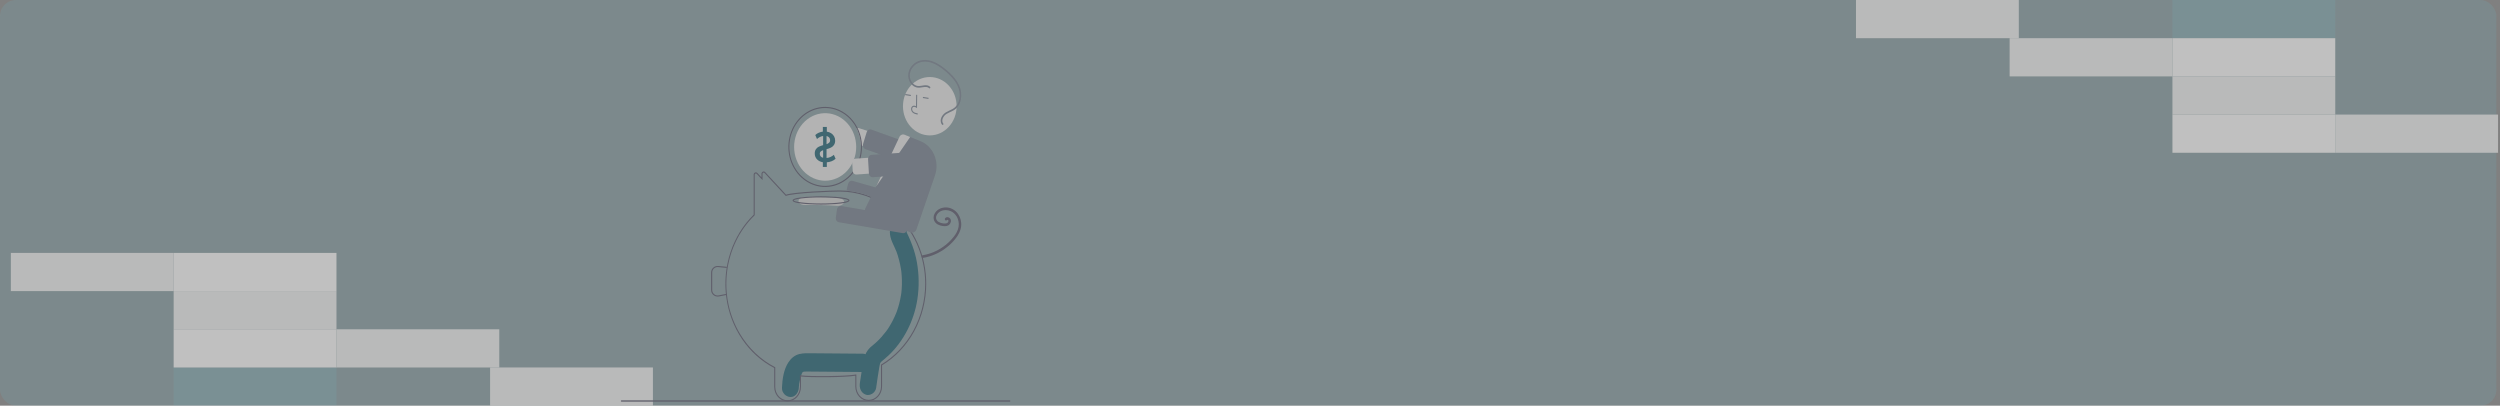 <svg width="1251" height="203" viewBox="0 0 1251 203" fill="none" xmlns="http://www.w3.org/2000/svg">
<rect x="0" y="0" width="1251" height="203" fill="#808080" stroke="none"/>
<g opacity="0.5">
<rect y="1.52588e-05" width="1249.19" height="203" rx="8" fill="#68C3D4" fill-opacity="0.29"/>
<rect x="86.9" y="203" width="19.111" height="81.469" transform="rotate(-90 86.9 203)" fill="#68C3D4" fill-opacity="0.29"/>
<rect x="86.9" y="183.889" width="19.111" height="81.469" transform="rotate(-90 86.9 183.889)" fill="white"/>
<rect x="168.369" y="183.889" width="19.111" height="81.469" transform="rotate(-90 168.369 183.889)" fill="white" fill-opacity="0.9"/>
<rect x="86.9" y="164.778" width="19.111" height="81.469" transform="rotate(-90 86.9 164.778)" fill="white" fill-opacity="0.9"/>
<rect x="86.9" y="145.667" width="19.111" height="81.469" transform="rotate(-90 86.9 145.667)" fill="white"/>
<rect x="5.431" y="145.667" width="19.111" height="81.469" transform="rotate(-90 5.431 145.667)" fill="white" fill-opacity="0.9"/>
<rect x="245.249" y="203" width="19.111" height="81.469" transform="rotate(-90 245.249 203)" fill="white" fill-opacity="0.9"/>
<rect x="1168.56" width="19.111" height="81.469" transform="rotate(90 1168.56 0)" fill="#68C3D4" fill-opacity="0.29"/>
<rect x="1168.56" y="19.111" width="19.111" height="81.469" transform="rotate(90 1168.56 19.111)" fill="white"/>
<rect x="1087.09" y="19.111" width="19.111" height="81.469" transform="rotate(90 1087.09 19.111)" fill="white" fill-opacity="0.9"/>
<rect x="1168.56" y="38.222" width="19.111" height="81.469" transform="rotate(90 1168.56 38.222)" fill="white" fill-opacity="0.9"/>
<rect x="1168.56" y="57.333" width="19.111" height="81.469" transform="rotate(90 1168.56 57.333)" fill="white"/>
<rect x="1250.03" y="57.333" width="19.111" height="81.469" transform="rotate(90 1250.03 57.333)" fill="white" fill-opacity="0.9"/>
<rect x="1010.21" y="-7.62939e-06" width="19.111" height="81.469" transform="rotate(90 1010.21 -7.62939e-06)" fill="white" fill-opacity="0.9"/>
<path d="M394.537 181.28C395.885 179.226 397.71 177.723 400.004 177.161C402.004 176.671 404.061 176.754 406.094 176.771L431.805 176.987C434.007 177.006 436.118 179.081 436.016 181.569C435.914 184.035 434.165 186.17 431.805 186.15C424.273 186.087 416.742 186.024 409.211 185.961C407.435 185.946 405.658 185.911 403.883 185.917C403.484 185.919 403.087 185.942 402.689 185.946C402.592 185.948 402.522 185.947 402.473 185.944C402.461 185.949 402.45 185.952 402.434 185.957C402.227 186.019 402.013 186.062 401.804 186.121C401.878 186.123 401.669 186.265 401.564 186.313C401.549 186.344 401.519 186.399 401.467 186.483C401.396 186.63 401.184 187.073 401.175 187.059C400.857 187.935 400.594 188.834 400.389 189.749C399.9 191.767 399.792 192.188 399.722 194.082C399.633 196.473 397.849 198.777 395.511 198.663C393.306 198.556 391.205 196.647 391.3 194.082C391.461 189.759 392.158 184.904 394.537 181.28Z" fill="#004D61"/>
<path d="M430.294 191.618C430.777 188.434 431.25 185.248 431.743 182.066C432.242 178.838 433.262 175.881 435.571 173.763C436.188 173.197 436.828 172.668 437.47 172.141C437.696 171.956 437.922 171.77 438.145 171.581C438.158 171.57 438.167 171.563 438.179 171.553C438.203 171.53 438.233 171.503 438.272 171.466C439.234 170.58 440.164 169.654 441.05 168.671C441.837 167.797 442.589 166.886 443.307 165.937C443.486 165.701 443.663 165.462 443.838 165.22C443.868 165.179 444.03 164.951 444.137 164.803C444.236 164.654 444.417 164.385 444.448 164.339C444.652 164.024 444.852 163.707 445.049 163.387C446.391 161.201 447.552 158.89 448.52 156.482C448.616 156.243 448.71 156.003 448.801 155.761C448.826 155.687 448.857 155.593 448.9 155.467C449.095 154.883 449.289 154.3 449.468 153.709C449.847 152.455 450.172 151.182 450.445 149.891C450.58 149.253 450.701 148.612 450.809 147.968C450.865 147.637 450.917 147.305 450.965 146.972C450.973 146.917 451.021 146.558 451.048 146.355C451.069 146.151 451.107 145.79 451.112 145.735C451.143 145.399 451.171 145.064 451.195 144.728C451.248 143.972 451.285 143.215 451.304 142.456C451.336 141.108 451.314 139.76 451.237 138.412C451.194 137.655 451.131 136.9 451.055 136.146C451.05 136.1 451.047 136.063 451.043 136.03C451.039 135.996 451.033 135.958 451.027 135.91C450.97 135.493 450.91 135.077 450.844 134.663C450.591 133.088 450.263 131.528 449.86 129.991C449.669 129.264 449.462 128.543 449.238 127.828C449.138 127.51 449.035 127.194 448.929 126.879C448.936 126.899 448.618 126.015 448.614 125.986C447.352 122.742 445.288 119.784 445.285 116.099C445.283 113.604 447.223 111.214 449.496 111.329C450.629 111.376 451.701 111.899 452.487 112.789C453.272 113.678 453.71 114.865 453.707 116.099C453.707 116.155 453.707 116.203 453.707 116.249C453.728 116.327 453.746 116.392 453.762 116.449C454.008 117.031 454.31 117.584 454.58 118.151C455.319 119.704 455.951 121.308 456.55 122.936C457.532 125.586 458.284 128.33 458.795 131.133C459.907 137.274 459.993 143.583 459.05 149.757C457.417 160.585 452.033 170.95 444.548 177.917C443.898 178.521 443.233 179.106 442.561 179.678C442.283 179.915 442.003 180.147 441.721 180.378C441.588 180.488 441.037 180.961 441.279 180.731C440.757 181.216 440.538 181.46 440.404 181.817C440.384 181.899 440.358 182.011 440.322 182.163C440.228 182.566 440.138 182.967 440.063 183.375C439.412 186.941 438.959 190.566 438.415 194.154C438.041 196.62 435.251 198.225 433.235 197.486C430.888 196.626 429.893 194.26 430.294 191.618Z" fill="#004D61"/>
<path d="M394.111 200.866C395.88 200.871 397.578 200.113 398.833 198.757C400.088 197.402 400.798 195.56 400.806 193.636V188.41C405.836 189.022 423.057 188.88 427.993 188.017V193.427C428.006 195.349 428.718 197.188 429.972 198.543C431.226 199.897 432.921 200.657 434.688 200.657C436.455 200.657 438.151 199.897 439.405 198.543C440.659 197.188 441.371 195.349 441.384 193.427V182.806C448.07 178.764 453.643 172.855 457.53 165.688C461.416 158.521 463.474 150.355 463.491 142.033C463.491 127.764 457.548 114.454 447.185 105.514C440.447 99.682 432.26 96.174 423.677 95.442C422.512 95.343 421.339 95.293 420.192 95.293C416.152 95.293 397.922 95.972 393.349 97.403L382.919 86.144C382.766 85.976 382.57 85.862 382.357 85.815C382.144 85.769 381.922 85.793 381.722 85.884C381.519 85.972 381.346 86.124 381.225 86.32C381.104 86.517 381.04 86.749 381.042 86.985V88.776L379.011 86.587C378.858 86.419 378.662 86.305 378.449 86.259C378.236 86.212 378.015 86.236 377.814 86.327C377.612 86.415 377.438 86.567 377.317 86.763C377.195 86.96 377.131 87.192 377.133 87.429V107.435C371.9 112.568 367.911 119.027 365.521 126.238C363.13 133.45 362.412 141.191 363.428 148.777C364.445 156.363 367.167 163.559 371.351 169.727C375.535 175.895 381.053 180.845 387.416 184.138V193.636C387.425 195.56 388.134 197.402 389.389 198.757C390.645 200.113 392.343 200.871 394.111 200.866ZM400.28 187.76V193.636C400.267 195.407 399.611 197.1 398.456 198.347C397.3 199.594 395.739 200.293 394.111 200.293C392.484 200.293 390.922 199.594 389.767 198.347C388.611 197.1 387.955 195.407 387.942 193.636V183.776L387.792 183.699C380.652 180.012 374.592 174.246 370.282 167.038C364.791 157.841 362.507 146.809 363.845 135.939C365.182 125.068 370.051 115.078 377.572 107.776L377.66 107.69V87.429C377.658 87.306 377.691 87.185 377.754 87.083C377.817 86.981 377.907 86.902 378.013 86.858C378.118 86.809 378.234 86.796 378.345 86.82C378.457 86.844 378.56 86.905 378.639 86.993L381.568 90.149V86.985C381.566 86.862 381.599 86.742 381.662 86.639C381.725 86.537 381.816 86.459 381.921 86.414C382.026 86.365 382.142 86.352 382.254 86.377C382.366 86.401 382.469 86.462 382.549 86.55L393.201 98.051L393.353 98C397.605 96.552 416.121 95.865 420.192 95.865C421.326 95.865 422.484 95.915 423.635 96.013C432.115 96.737 440.202 100.201 446.858 105.963C457.094 114.793 462.965 127.94 462.965 142.033C462.947 150.281 460.9 158.373 457.037 165.47C453.173 172.566 447.633 178.407 440.993 182.387L440.857 182.468V193.427C440.844 195.197 440.188 196.89 439.033 198.137C437.877 199.384 436.316 200.083 434.688 200.083C433.061 200.083 431.5 199.384 430.344 198.137C429.189 196.89 428.533 195.197 428.519 193.427V187.332L428.208 187.395C423.771 188.304 405.092 188.447 400.578 187.802L400.28 187.76Z" fill="#3F3D56"/>
<path d="M429.791 64.109L458.935 73.639C459.862 73.943 460.64 74.635 461.099 75.563C461.557 76.492 461.658 77.579 461.379 78.588C461.1 79.597 460.465 80.445 459.613 80.944C458.76 81.444 457.76 81.555 456.833 81.253L431.328 72.911L430.793 72.737C430.685 69.741 429.938 66.814 428.612 64.186C428.778 64.105 428.956 64.055 429.138 64.037C429.358 64.014 429.58 64.039 429.791 64.109Z" fill="#E6E6E6"/>
<path d="M457.337 83.284C457.724 83.283 458.1 83.15 458.414 82.903C458.727 82.657 458.962 82.309 459.084 81.91L460.906 75.926C460.982 75.676 461.012 75.412 460.995 75.15C460.977 74.887 460.912 74.631 460.804 74.396C460.695 74.161 460.545 73.951 460.362 73.779C460.179 73.607 459.966 73.476 459.737 73.393L436.016 64.84C435.786 64.757 435.544 64.724 435.303 64.743C435.061 64.762 434.826 64.833 434.61 64.951C434.393 65.069 434.201 65.232 434.042 65.431C433.884 65.631 433.764 65.862 433.688 66.112L431.865 72.095C431.713 72.587 431.744 73.124 431.95 73.592C432.156 74.061 432.521 74.423 432.969 74.603C432.991 74.612 433.013 74.621 433.035 74.629L456.755 83.182C456.943 83.25 457.139 83.284 457.337 83.284Z" fill="#637081"/>
<path d="M412.913 53.483C417.7 53.485 422.299 55.514 425.736 59.14C429.173 62.766 431.179 67.705 431.328 72.911C431.333 73.115 431.336 73.321 431.336 73.527C431.336 77.492 430.255 81.367 428.231 84.663C426.206 87.959 423.329 90.529 419.963 92.046C416.597 93.563 412.892 93.96 409.319 93.186C405.745 92.413 402.462 90.504 399.886 87.701C397.31 84.897 395.555 81.326 394.844 77.438C394.133 73.549 394.498 69.519 395.892 65.856C397.287 62.194 399.648 59.063 402.678 56.861C405.707 54.658 409.269 53.483 412.913 53.483ZM412.913 92.999C417.658 92.993 422.207 90.94 425.562 87.29C428.917 83.639 430.804 78.69 430.809 73.527C430.809 73.261 430.804 72.997 430.793 72.737C430.651 68.923 429.481 65.238 427.429 62.141C425.378 59.045 422.535 56.673 419.254 55.32C415.973 53.967 412.399 53.694 408.976 54.533C405.554 55.373 402.433 57.289 400.003 60.042C397.573 62.796 395.941 66.266 395.309 70.021C394.677 73.776 395.074 77.65 396.449 81.162C397.825 84.673 400.119 87.668 403.046 89.772C405.973 91.877 409.404 92.999 412.913 92.999Z" fill="#3F3D56"/>
<path d="M397.385 73.527C397.385 78.008 399.021 82.305 401.933 85.473C404.845 88.642 408.795 90.422 412.913 90.422C417.031 90.422 420.98 88.642 423.892 85.473C426.804 82.305 428.44 78.008 428.44 73.527C428.44 72.992 428.417 72.465 428.372 71.944C427.998 67.619 426.107 63.618 423.093 60.77C420.079 57.922 416.172 56.447 412.184 56.651C408.197 56.855 404.434 58.722 401.678 61.864C398.923 65.007 397.385 69.184 397.385 73.527Z" fill="#E6E6E6"/>
<path d="M408.289 74.65C408.665 74.111 409.16 73.685 409.728 73.41C410.429 73.088 411.152 72.83 411.892 72.636V68.038C410.755 68.224 409.69 68.753 408.815 69.564L407.957 67.574C408.451 67.096 409.017 66.715 409.631 66.449C410.311 66.149 411.026 65.949 411.755 65.856V63.525H413.742V65.879C414.509 65.972 415.249 66.243 415.913 66.672C416.513 67.058 417.017 67.597 417.384 68.241C417.734 68.87 417.916 69.593 417.908 70.329C417.942 71.125 417.73 71.912 417.305 72.562C416.914 73.125 416.398 73.57 415.805 73.856C415.093 74.187 414.357 74.452 413.605 74.65V79.056C414.946 78.946 416.224 78.392 417.266 77.467L418.124 79.46C417.541 79.984 416.878 80.393 416.166 80.669C415.385 80.973 414.569 81.158 413.742 81.218V83.529H411.755V81.175C410.651 81.044 409.616 80.528 408.805 79.704C408.447 79.331 408.165 78.881 407.975 78.383C407.786 77.885 407.694 77.35 407.704 76.811C407.671 76.04 407.877 75.279 408.289 74.65ZM413.605 72.15C414.089 71.99 414.539 71.727 414.929 71.377C415.083 71.227 415.205 71.042 415.286 70.835C415.367 70.628 415.405 70.404 415.397 70.18C415.412 69.67 415.239 69.174 414.918 68.802C414.562 68.412 414.103 68.153 413.605 68.061V72.15ZM410.644 78.243C410.98 78.618 411.417 78.866 411.892 78.951V75.159C411.438 75.292 411.014 75.522 410.644 75.838C410.504 75.968 410.393 76.131 410.318 76.314C410.244 76.498 410.209 76.697 410.215 76.897C410.197 77.389 410.35 77.87 410.644 78.243Z" fill="#004D61"/>
<path d="M456.491 107.535C456.897 107.534 457.293 107.388 457.615 107.117C457.937 106.847 458.169 106.469 458.274 106.041L459.266 101.955C459.39 101.442 459.322 100.895 459.077 100.436C458.831 99.977 458.428 99.643 457.957 99.507L426.654 90.507C426.181 90.373 425.679 90.448 425.257 90.715C424.836 90.983 424.529 91.421 424.403 91.934L423.563 95.396L423.72 95.409C431.748 96.089 439.43 99.256 445.856 104.536L445.901 104.56L456.023 107.469C456.176 107.513 456.333 107.535 456.491 107.535Z" fill="#637081"/>
<path d="M461.675 127.719C465.347 127.128 468.859 125.684 471.971 123.483C473.513 122.393 474.941 121.123 476.228 119.695C477.499 118.285 478.714 116.682 479.343 114.804C479.949 113.067 479.918 111.143 479.256 109.43C478.604 107.727 477.357 106.376 475.79 105.671C474.214 104.987 472.31 104.914 470.775 105.663C470.044 106.012 469.412 106.566 468.943 107.269C468.724 107.592 468.563 107.957 468.466 108.345C468.376 108.696 468.368 109.066 468.442 109.421C468.532 109.776 468.691 110.106 468.908 110.388C469.124 110.671 469.394 110.9 469.699 111.06C470.369 111.434 471.096 111.675 471.844 111.772C472.597 111.883 473.678 111.985 474.283 111.328C474.408 111.198 474.506 111.04 474.571 110.866C474.616 110.733 474.632 110.59 474.616 110.449C474.625 110.511 474.58 110.314 474.582 110.322C474.592 110.351 474.633 110.422 474.574 110.313C474.556 110.277 474.536 110.242 474.513 110.209C474.533 110.237 474.577 110.284 474.499 110.203C474.434 110.126 474.35 110.07 474.258 110.041C474.222 110.03 474.185 110.021 474.148 110.01C474.055 109.982 474.241 110.011 474.146 110.008C474.109 110.007 474.072 110.008 474.035 110.006C473.942 110.001 474.127 109.978 474.038 110.003C474.003 110.012 473.969 110.022 473.935 110.033C473.861 110.059 473.987 109.974 473.937 110.037C473.878 110.112 473.999 109.965 473.932 110.037C473.899 110.073 473.867 110.11 473.838 110.15C473.722 110.275 473.565 110.345 473.402 110.345C473.238 110.345 473.082 110.275 472.965 110.15C472.853 110.022 472.791 109.852 472.791 109.675C472.791 109.499 472.853 109.329 472.965 109.201C473.574 108.38 474.775 108.583 475.391 109.276C476.175 110.161 475.865 111.562 475.101 112.334C474.237 113.208 473.013 113.268 471.901 113.122C470.962 113.024 470.046 112.742 469.199 112.291C468.357 111.841 467.698 111.066 467.35 110.118C467.193 109.612 467.137 109.075 467.185 108.544C467.233 108.012 467.384 107.498 467.628 107.034C468.61 105.027 470.642 103.997 472.651 103.819C473.685 103.731 474.725 103.867 475.711 104.219C476.697 104.571 477.608 105.132 478.393 105.87C479.906 107.352 480.838 109.41 480.996 111.619C481.171 113.908 480.354 116.132 479.164 117.98C477.918 119.857 476.431 121.53 474.748 122.949C471.458 125.806 467.6 127.786 463.481 128.73C462.991 128.84 462.498 128.935 462.003 129.013C461.845 129.055 461.679 129.029 461.538 128.942C461.397 128.855 461.292 128.713 461.244 128.544C461.202 128.373 461.223 128.19 461.304 128.035C461.385 127.881 461.518 127.767 461.675 127.719L461.675 127.719Z" fill="#3F3D56"/>
<path d="M402.884 98.546C408.264 98.464 413.627 98.612 418.973 98.992C420.801 99.122 422.382 99.825 422.382 101.006C422.382 101.993 420.813 103.15 418.973 103.019C413.63 102.64 408.267 102.491 402.884 102.574C398.496 102.641 398.499 98.614 402.884 98.546Z" fill="#CCCCCC"/>
<path d="M410.836 102.374C411.417 102.374 425.076 102.351 425.076 100.298C425.076 98.246 411.417 98.222 410.836 98.222C410.255 98.222 396.596 98.246 396.596 100.298C396.596 102.351 410.255 102.374 410.836 102.374ZM424.541 100.298C424.168 100.92 419.147 101.802 410.836 101.802C402.525 101.802 397.504 100.92 397.13 100.298C397.504 99.676 402.525 98.794 410.836 98.794C419.147 98.794 424.168 99.676 424.541 100.298V100.298Z" fill="#3F3D56"/>
<path d="M452.033 116.688C452.471 116.687 452.895 116.515 453.228 116.205C453.561 115.894 453.781 115.465 453.85 114.994L454.451 110.818C454.526 110.293 454.407 109.757 454.119 109.328C453.831 108.898 453.399 108.611 452.916 108.528L420.931 103.075C420.449 102.993 419.956 103.123 419.561 103.436C419.167 103.749 418.902 104.22 418.826 104.745L418.225 108.921C418.15 109.446 418.269 109.982 418.557 110.411C418.845 110.841 419.277 111.128 419.76 111.211L451.745 116.664C451.84 116.68 451.936 116.688 452.033 116.688Z" fill="#637081"/>
<path d="M465.27 67.756C457.857 67.756 451.847 61.218 451.847 53.153C451.847 45.087 457.857 38.549 465.27 38.549C472.683 38.549 478.692 45.087 478.692 53.153C478.692 61.218 472.683 67.756 465.27 67.756Z" fill="#E6E6E6"/>
<path d="M457.67 56.931C457.241 56.768 456.849 56.507 456.521 56.165C456.304 55.921 456.138 55.629 456.035 55.308C455.933 54.987 455.896 54.646 455.928 54.309C455.946 54.068 456.015 53.835 456.13 53.628C456.244 53.421 456.401 53.246 456.589 53.116C457.074 52.791 457.716 52.803 458.364 53.13L458.439 47.43L458.965 47.438L458.878 54.139L458.477 53.854C458.012 53.523 457.345 53.283 456.864 53.604C456.746 53.689 456.647 53.803 456.575 53.936C456.503 54.07 456.46 54.22 456.451 54.374C456.428 54.626 456.456 54.88 456.532 55.118C456.609 55.357 456.731 55.575 456.892 55.758C457.462 56.374 458.307 56.581 459.271 56.769L459.177 57.333C458.665 57.248 458.161 57.114 457.67 56.931Z" fill="#637081"/>
<path d="M453.019 47.029L455.822 47.491L455.743 48.058L452.94 47.596L453.019 47.029Z" fill="#637081"/>
<path d="M461.867 48.487L464.67 48.949L464.591 49.515L461.788 49.053L461.867 48.487Z" fill="#637081"/>
<path d="M456.4 116.433C456.882 116.432 457.353 116.271 457.75 115.971C458.146 115.672 458.45 115.248 458.619 114.756L467.874 87.791C469.005 84.484 468.884 80.824 467.538 77.614C466.192 74.403 463.73 71.905 460.693 70.667L453.168 67.61C452.877 67.491 452.567 67.436 452.257 67.448C451.946 67.459 451.641 67.538 451.358 67.678C451.076 67.815 450.822 68.012 450.611 68.257C450.399 68.503 450.235 68.791 450.127 69.106L432.985 104.322C432.873 104.64 432.821 104.978 432.83 105.318C432.84 105.658 432.911 105.992 433.039 106.302C433.168 106.611 433.351 106.89 433.58 107.123C433.808 107.355 434.076 107.536 434.368 107.655L455.572 116.269C455.836 116.377 456.117 116.433 456.4 116.433Z" fill="#637081"/>
<path d="M455.451 68.537L438.442 93.285L449.951 68.797C450.046 68.511 450.192 68.249 450.381 68.025C450.569 67.8 450.796 67.618 451.049 67.49C451.302 67.361 451.576 67.287 451.855 67.273C452.134 67.26 452.413 67.306 452.675 67.409L455.451 68.537Z" fill="#E6E6E6"/>
<path d="M428.519 87.332L458.889 85.204C459.368 85.17 459.836 85.034 460.266 84.804C460.697 84.573 461.081 84.253 461.398 83.861C461.715 83.469 461.957 83.013 462.112 82.519C462.267 82.025 462.33 81.503 462.3 80.982C462.269 80.461 462.144 79.952 461.932 79.484C461.721 79.015 461.426 78.597 461.066 78.252C460.706 77.908 460.286 77.644 459.832 77.475C459.378 77.307 458.898 77.238 458.42 77.271L428.05 79.4C427.825 79.415 427.606 79.479 427.405 79.587C427.203 79.695 427.023 79.844 426.875 80.028C426.726 80.212 426.613 80.425 426.54 80.657C426.468 80.888 426.438 81.133 426.452 81.376L426.702 85.594C426.731 86.087 426.939 86.547 427.28 86.873C427.621 87.198 428.066 87.364 428.519 87.332Z" fill="#E6E6E6"/>
<path d="M436.635 88.696C436.675 88.696 436.715 88.695 436.755 88.692L461.693 86.945C461.935 86.928 462.171 86.859 462.388 86.743C462.605 86.627 462.799 86.465 462.959 86.268C463.118 86.07 463.241 85.84 463.319 85.591C463.397 85.342 463.429 85.078 463.413 84.816L462.987 77.612C462.971 77.349 462.908 77.092 462.802 76.856C462.695 76.62 462.546 76.409 462.365 76.235C462.183 76.061 461.972 75.928 461.743 75.843C461.514 75.758 461.271 75.723 461.03 75.74L436.092 77.488C435.605 77.522 435.15 77.766 434.827 78.165C434.505 78.564 434.341 79.086 434.372 79.617L434.798 86.821C434.822 87.207 434.947 87.577 435.159 87.888C435.372 88.198 435.662 88.435 435.995 88.571C436.199 88.654 436.416 88.697 436.635 88.696Z" fill="#637081"/>
<path d="M465.423 43.441C463.658 41.789 461.233 43.267 459.208 43.008C457.271 42.761 455.741 40.87 455.35 38.861C454.894 36.518 456.012 34.17 457.66 32.709C459.465 31.109 461.858 30.649 464.126 30.945C466.726 31.285 469.104 32.603 471.237 34.198C473.296 35.69 475.19 37.435 476.88 39.401C478.393 41.219 479.676 43.387 480.085 45.835C480.457 48.059 480.173 50.524 478.965 52.408C478.324 53.374 477.465 54.143 476.471 54.643C475.435 55.197 474.33 55.592 473.326 56.218C471.808 57.165 470.333 59.127 470.808 61.169C470.91 61.616 471.111 62.028 471.394 62.369C471.734 62.78 472.346 62.237 472.006 61.826C471.408 61.104 471.431 60.14 471.75 59.278C472.129 58.306 472.8 57.502 473.654 57C474.704 56.346 475.865 55.943 476.942 55.347C477.973 54.803 478.868 53.996 479.55 52.995C480.839 51.046 481.225 48.509 480.933 46.163C480.616 43.623 479.417 41.316 477.914 39.382C476.278 37.277 474.268 35.496 472.215 33.895C470.012 32.178 467.579 30.727 464.886 30.201C462.551 29.746 460.021 30.026 457.979 31.411C456.074 32.703 454.613 34.925 454.467 37.409C454.415 38.539 454.641 39.663 455.121 40.667C455.601 41.671 456.318 42.517 457.198 43.119C458.102 43.707 459.152 43.972 460.201 43.876C461.323 43.798 462.445 43.424 463.574 43.528C464.085 43.562 464.572 43.776 464.961 44.138C465.346 44.498 465.806 43.799 465.423 43.441V43.441Z" fill="#637081"/>
<path d="M310.968 201H505.273C505.356 201 505.435 200.964 505.494 200.9C505.552 200.836 505.585 200.749 505.585 200.659C505.585 200.569 505.552 200.482 505.494 200.418C505.435 200.354 505.356 200.318 505.273 200.318H310.968C310.885 200.318 310.805 200.354 310.746 200.418C310.687 200.482 310.654 200.569 310.654 200.659C310.654 200.749 310.687 200.836 310.746 200.9C310.805 200.964 310.885 201 310.968 201Z" fill="#3F3D56"/>
<path d="M363.692 133.797L359.408 133.373C357.644 133.199 356.115 134.584 356.115 136.356V145.137C356.115 147.026 357.841 148.444 359.695 148.077L363.692 147.287" stroke="#3F3D56" stroke-width="0.562"/>
</g>
</svg>
